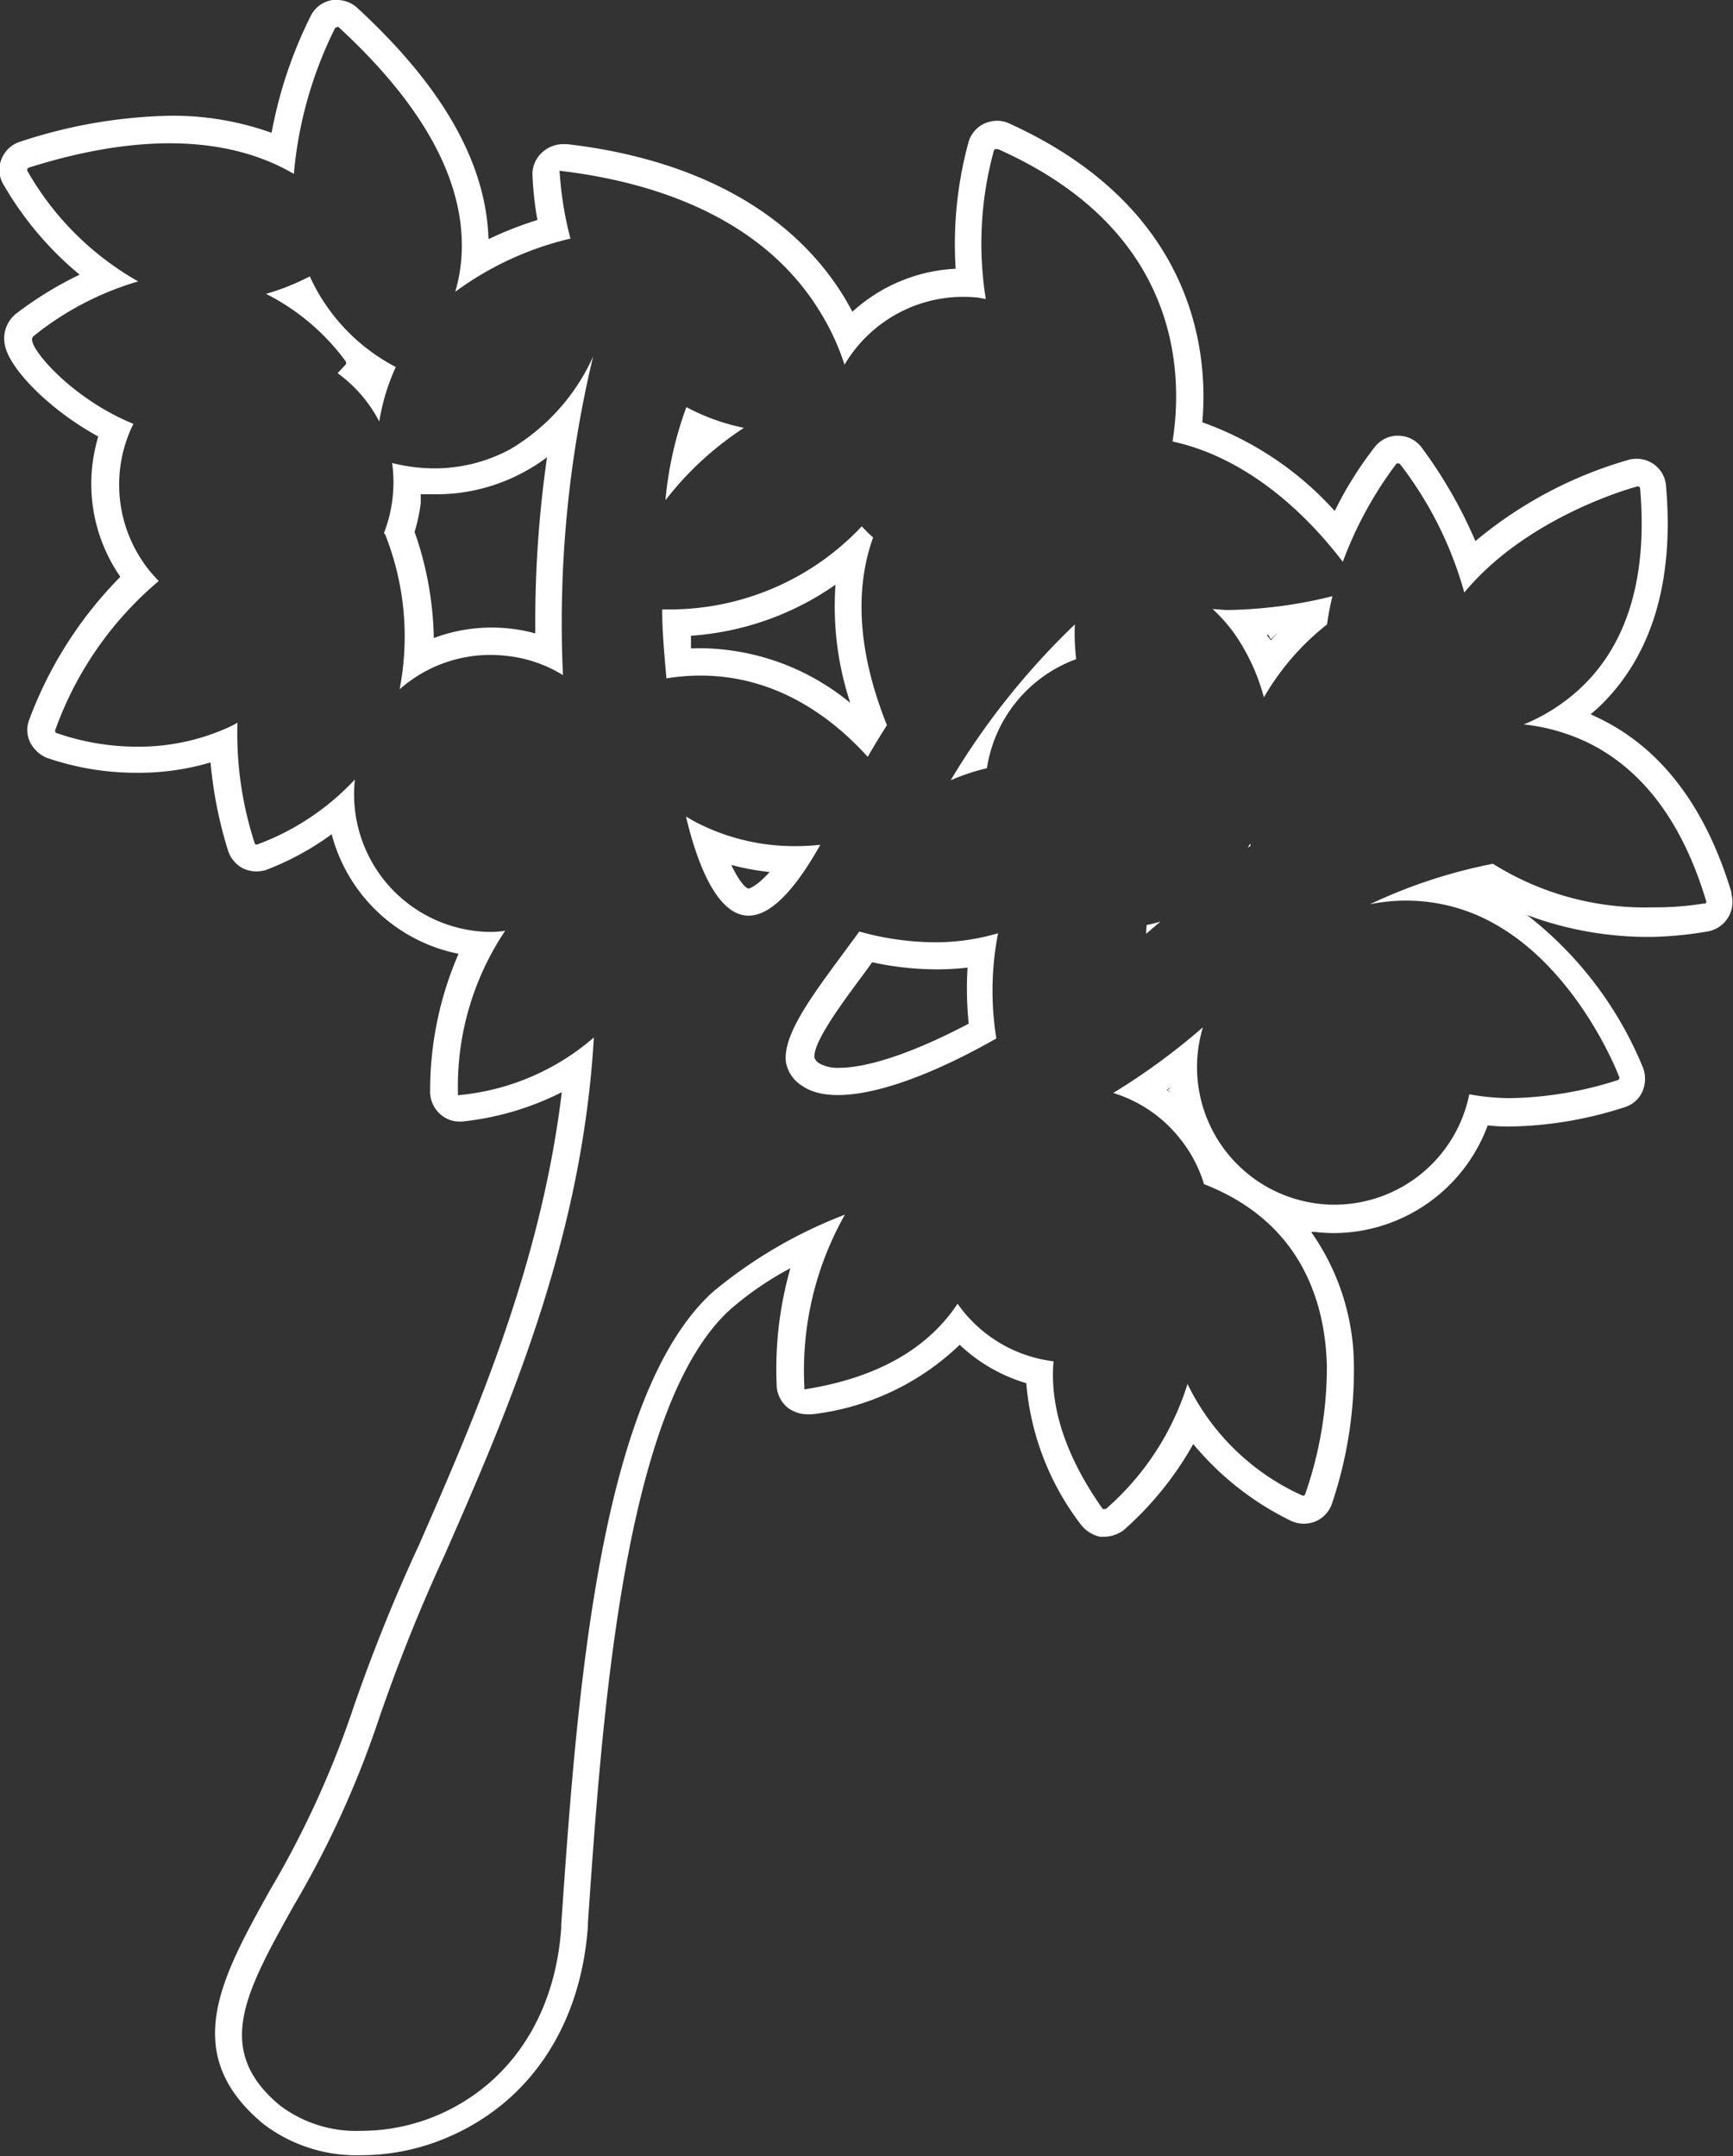 <svg id="圖層_1" data-name="圖層 1" xmlns="http://www.w3.org/2000/svg" viewBox="0 0 90.29 112.32"><rect x="0" y="0" width="90.29" height="112.32" fill="#333333" stroke="none"/><defs><style>.cls-1{fill:#fff;}</style></defs><title>0</title><path class="cls-1" d="M66.53,33l-.49,0,.17.31Z"/><path class="cls-1" d="M61,56.93a2.51,2.51,0,0,1,0-.27l-.17.12Z"/><path class="cls-1" d="M65,44.17l.15-.1a.56.56,0,0,1,0-.12C65.09,44,65.06,44.1,65,44.17Z"/><path class="cls-1" d="M90.23,46.56c-1.35-4.52-3.69-7.61-7-9.18l-.36-.17a8,8,0,0,0,.74-.68c2.53-2.62,3.61-6.4,3.19-11.22a1.51,1.51,0,0,0-.63-1.12,1.54,1.54,0,0,0-.91-.29,1.74,1.74,0,0,0-.39.05,21.77,21.77,0,0,0-8,4.24,24.12,24.12,0,0,0-2.79-4.86,1.53,1.53,0,0,0-1.24-.63h-.11a1.53,1.53,0,0,0-1.09.57,19.19,19.19,0,0,0-2.1,3.35A16.93,16.93,0,0,0,62.64,22C63,18,62,10.68,52.53,6.41a1.52,1.52,0,0,0-.59-.12,1.8,1.8,0,0,0-.64.14,1.54,1.54,0,0,0-.83.94A20.17,20.17,0,0,0,49.79,14a8.62,8.62,0,0,0-5.38,2.24c-.13-.25-.27-.49-.41-.73-3.42-5.62-9.79-7.47-14.46-8l-.26,0a1.64,1.64,0,0,0-1,.4A1.56,1.56,0,0,0,27.74,9,16.79,16.79,0,0,0,28,11.46a19.36,19.36,0,0,0-2.55,1c-.12-4-2.43-8-6.86-12.07A1.55,1.55,0,0,0,17.56,0l-.23,0a1.52,1.52,0,0,0-1.12.79,22.82,22.82,0,0,0-2.06,6.13,15.21,15.21,0,0,0-5.31-.89A26.35,26.35,0,0,0,1.09,7.37a1.53,1.53,0,0,0-1,.89,1.48,1.48,0,0,0,.06,1.3,17.33,17.33,0,0,0,4,4.75,18.79,18.79,0,0,0-3.27,2A1.65,1.65,0,0,0,.26,18c.25,1.22,2.31,3.35,4.86,4.74a8.87,8.87,0,0,0-.3,1.43,8.5,8.5,0,0,0,1.45,5.88,21,21,0,0,0-4.73,7.4,1.5,1.5,0,0,0,0,1.16,1.74,1.74,0,0,0,.87.86,14.29,14.29,0,0,0,4.76.79,13.17,13.17,0,0,0,3.8-.54,21.9,21.9,0,0,0,.91,4.59,1.6,1.6,0,0,0,.8.94,1.73,1.73,0,0,0,.68.15,2,2,0,0,0,.48-.07,14.49,14.49,0,0,0,3.44-1.87,8.57,8.57,0,0,0,6.61,6.23,17.89,17.89,0,0,0-1.48,7.12A1.56,1.56,0,0,0,22.89,58a1.49,1.49,0,0,0,1.06.43h.11a14.9,14.9,0,0,0,5.21-1.53c-1.1,9.11-4.56,17-7.41,23.52A90.28,90.28,0,0,0,18.4,89a49.73,49.73,0,0,1-4.34,9.48c-2.54,4.57-4.74,8.52-.34,12.17a8,8,0,0,0,5.11,1.63,11.43,11.43,0,0,0,4.51-.94c4.28-1.83,6.93-5.83,7.29-11v-.15c.74-10.77,1.86-27,7.45-32a16.63,16.63,0,0,1,3.1-2.12,19.11,19.11,0,0,0-.71,6.2,1.57,1.57,0,0,0,.59,1.08,1.7,1.7,0,0,0,1,.33l.24,0A13.28,13.28,0,0,0,50,70.06a8.59,8.59,0,0,0,3.47,2,14,14,0,0,0,2.84,7.36,1.73,1.73,0,0,0,1,.64l.24,0a1.72,1.72,0,0,0,1-.35,17.18,17.18,0,0,0,3.62-4.48,15.27,15.27,0,0,0,5.09,4,1.57,1.57,0,0,0,.68.15,1.72,1.72,0,0,0,.55-.1,1.55,1.55,0,0,0,.89-.9,21.8,21.8,0,0,0,1.16-7.2,12.21,12.21,0,0,0-2.23-7l.2,0a8.89,8.89,0,0,0,1,.06,8.58,8.58,0,0,0,8-5.61,10.6,10.6,0,0,0,1.11.06,20.34,20.34,0,0,0,6-1,1.51,1.51,0,0,0,.93-.78,1.67,1.67,0,0,0,.07-1.24,19.34,19.34,0,0,0-6.06-8,18,18,0,0,0,6.48,1.14A19.1,19.1,0,0,0,89,48.52a1.56,1.56,0,0,0,1.19-2Zm-1.38.51a.08.08,0,0,1-.08,0,15.7,15.7,0,0,1-2.66.2A14.91,14.91,0,0,1,77.78,45a27.16,27.16,0,0,0-6.41,2.11,9.41,9.41,0,0,1,5.35.47c5.2,2.08,7.62,8.46,7.64,8.52a.11.11,0,0,1,0,.1.12.12,0,0,1-.07.07,19.25,19.25,0,0,1-5.61.94,12.22,12.22,0,0,1-2.13-.2,7.17,7.17,0,0,1-7,5.75,6.29,6.29,0,0,1-.86-.05,7.17,7.17,0,0,1-6.27-8,7.61,7.61,0,0,1,.25-1.19A34.33,34.33,0,0,1,58,56.94a7.08,7.08,0,0,1,3.51,2.42,7,7,0,0,1,1.22,2.33c5.13,2,6.32,6.23,6.4,9.48A20.06,20.06,0,0,1,68,77.84a.14.14,0,0,1-.07.08h0l-.06,0a12.23,12.23,0,0,1-6-5.82,14.24,14.24,0,0,1-4.25,6.51.11.11,0,0,1-.08,0h0a.19.19,0,0,1-.09,0c-1.91-2.71-2.77-5.29-2.56-7.69a7.16,7.16,0,0,1-5-3c-1.56,2.36-4.22,3.86-7.9,4.45h0a.11.11,0,0,1-.08,0,.13.13,0,0,1,0-.09,16.48,16.48,0,0,1,2.11-9,24.35,24.35,0,0,0-6.85,4c-6,5.37-7.13,21.34-7.93,33v.15c-.31,4.58-2.66,8.14-6.43,9.76a10.17,10.17,0,0,1-4,.82,6.59,6.59,0,0,1-4.21-1.31c-3.49-2.89-1.83-5.87.68-10.38a50.8,50.8,0,0,0,4.45-9.74A90.61,90.61,0,0,1,23.17,81c3.29-7.51,7.16-16.38,7.77-26.95a12.5,12.5,0,0,1-7,3h0a.11.11,0,0,1-.08,0,.12.12,0,0,1,0-.09,14.55,14.55,0,0,1,2.46-8.47,5.36,5.36,0,0,1-.69.06,6.11,6.11,0,0,1-.86-.05,7.17,7.17,0,0,1-6.28-7.89A13.24,13.24,0,0,1,13.39,44h0l-.06,0a.11.11,0,0,1-.06-.07,18.5,18.5,0,0,1-.9-6.28,4.37,4.37,0,0,1-.48.25,11.32,11.32,0,0,1-4.69,1,12.79,12.79,0,0,1-4.25-.71.13.13,0,0,1-.07-.06.17.17,0,0,1,0-.1,18.13,18.13,0,0,1,5.39-7.76c-.18-.19-.36-.39-.53-.6a7.14,7.14,0,0,1-.79-7.59c-3-1.22-5.13-3.59-5.27-4.31a.24.24,0,0,1,.07-.26A15.68,15.68,0,0,1,7.2,14.66,15.3,15.3,0,0,1,1.43,8.91a.14.14,0,0,1,0-.11.11.11,0,0,1,.08-.07c6.9-2.18,11.21-1.19,13.8.33a21.1,21.1,0,0,1,2.14-7.58.13.13,0,0,1,.09-.06.11.11,0,0,1,.11,0c4.34,4,6.5,7.88,6.41,11.6a8.66,8.66,0,0,1-.34,2.18,16.44,16.44,0,0,1,6-2.77A18.12,18.12,0,0,1,29.16,9a.11.11,0,0,1,0-.09.1.1,0,0,1,.1,0c4.43.53,10.37,2.23,13.48,7.36A12.48,12.48,0,0,1,44,19a7.19,7.19,0,0,1,7-3.49l.36.07a18.31,18.31,0,0,1,.42-7.73.14.14,0,0,1,.07-.08H52C61.5,12,61.66,19.41,61.09,23c4.32.94,7.44,4.38,8.87,6.27a20,20,0,0,1,2.8-5.12.13.13,0,0,1,.1,0,.09.09,0,0,1,.1.05,19.43,19.43,0,0,1,3.33,6.67c3.31-4,8.89-5.5,9-5.52a.12.12,0,0,1,.1,0,.15.15,0,0,1,.06.09c.38,4.4-.56,7.8-2.8,10.11a9.7,9.7,0,0,1-3.26,2.19,10.25,10.25,0,0,1,3.28.92c2.91,1.4,5,4.19,6.23,8.31A.14.14,0,0,1,88.85,47.07ZM61,56.93l-.21-.15.17-.12A2.51,2.51,0,0,0,61,56.93Z"/><path class="cls-1" d="M38.76,22.29a11.12,11.12,0,0,1-3-1.08,19,19,0,0,0-1.09,4.85A16.59,16.59,0,0,1,38.76,22.29Z"/><path class="cls-1" d="M16.14,14.4a12.31,12.31,0,0,1-2.28.91A11.64,11.64,0,0,1,18,18.81.14.14,0,0,1,18,19l-.41.44a7.22,7.22,0,0,1,2.17,2.52,11,11,0,0,1,.86-2.84A10,10,0,0,1,16.14,14.4Z"/><path class="cls-1" d="M26.59,23.4a8.29,8.29,0,0,1-3.93,1,9,9,0,0,1-2.23-.28,7.2,7.2,0,0,1,0,2A7.11,7.11,0,0,1,20,27.78a.16.16,0,0,1,.07.07,14.41,14.41,0,0,1,.75,8.06,7.15,7.15,0,0,1,5.58-1.74,7,7,0,0,1,2.93,1,59.6,59.6,0,0,1,1.57-16.59A10.75,10.75,0,0,1,26.59,23.4ZM27.89,33a8,8,0,0,0-1.29-.25,8.6,8.6,0,0,0-4,.49,17.51,17.51,0,0,0-1-5.53,9,9,0,0,0,.32-1.49c0-.16,0-.31,0-.47l.74,0a9.53,9.53,0,0,0,4.6-1.14,8.64,8.64,0,0,0,1.24-.79A60.43,60.43,0,0,0,27.89,33Z"/><path class="cls-1" d="M45.21,39.43c.33-.58.67-1.13,1-1.65-1.48-3.69-1.72-7-.72-9.78a6.47,6.47,0,0,1-.59-.58,13.75,13.75,0,0,1-10.09,4.33H34.5c0,1.2.12,2.4.22,3.59C39.62,34.56,43.11,37.11,45.21,39.43ZM36,33.78c0-.22,0-.44,0-.66a14.91,14.91,0,0,0,7.53-2.66,16,16,0,0,0,.77,6.16,12.43,12.43,0,0,0-7.81-2.85Z"/><path class="cls-1" d="M48.77,49.09a14.87,14.87,0,0,1-4-.56l-1,1.36c-1.63,2.21-3,4.11-2.82,5.46a1.84,1.84,0,0,0,.86,1.23c1.71,1.17,5.6.08,10.1-2.48A15.62,15.62,0,0,1,52,48.62,11.59,11.59,0,0,1,48.77,49.09Zm-5.06,6.54a1.94,1.94,0,0,1-1-.22.57.57,0,0,1-.27-.29c-.13-.76,1.42-2.85,2.56-4.38l.44-.61a15.74,15.74,0,0,0,3.37.37,14.17,14.17,0,0,0,1.6-.09,17.94,17.94,0,0,0,.06,2.92C47.68,54.8,45.27,55.63,43.71,55.63Z"/><path class="cls-1" d="M49.53,40.65a10.47,10.47,0,0,1,1-.38c.3-.1.6-.18.89-.25a7.2,7.2,0,0,1,4.65-5.68A11.31,11.31,0,0,1,56,32.53,38.84,38.84,0,0,0,49.53,40.65Z"/><path class="cls-1" d="M59.71,48.65l.75-.64a6.31,6.31,0,0,1-.72.18Z"/><path class="cls-1" d="M41.51,44.08A11.15,11.15,0,0,1,36.59,43c-.3-.14-.58-.3-.85-.46.64,2.7,1.63,4.89,3,5.14,1.16.21,2.5-1,4-3.67Q42.1,44.08,41.51,44.08ZM39,46.29c-.12,0-.47-.32-.9-1.23a13,13,0,0,0,2,.37C39.35,46.25,39,46.29,39,46.29Z"/><path class="cls-1" d="M63.18,31.73a8.72,8.72,0,0,1,1.07,1.19,10.62,10.62,0,0,1,1.6,3.41,13.28,13.28,0,0,1,3.29-3.8,14.13,14.13,0,0,1,.28-1.47,23.9,23.9,0,0,1-5.44.72C63.7,31.78,63.45,31.74,63.18,31.73ZM66.53,33l-.32.36L66,33.08Z"/></svg>